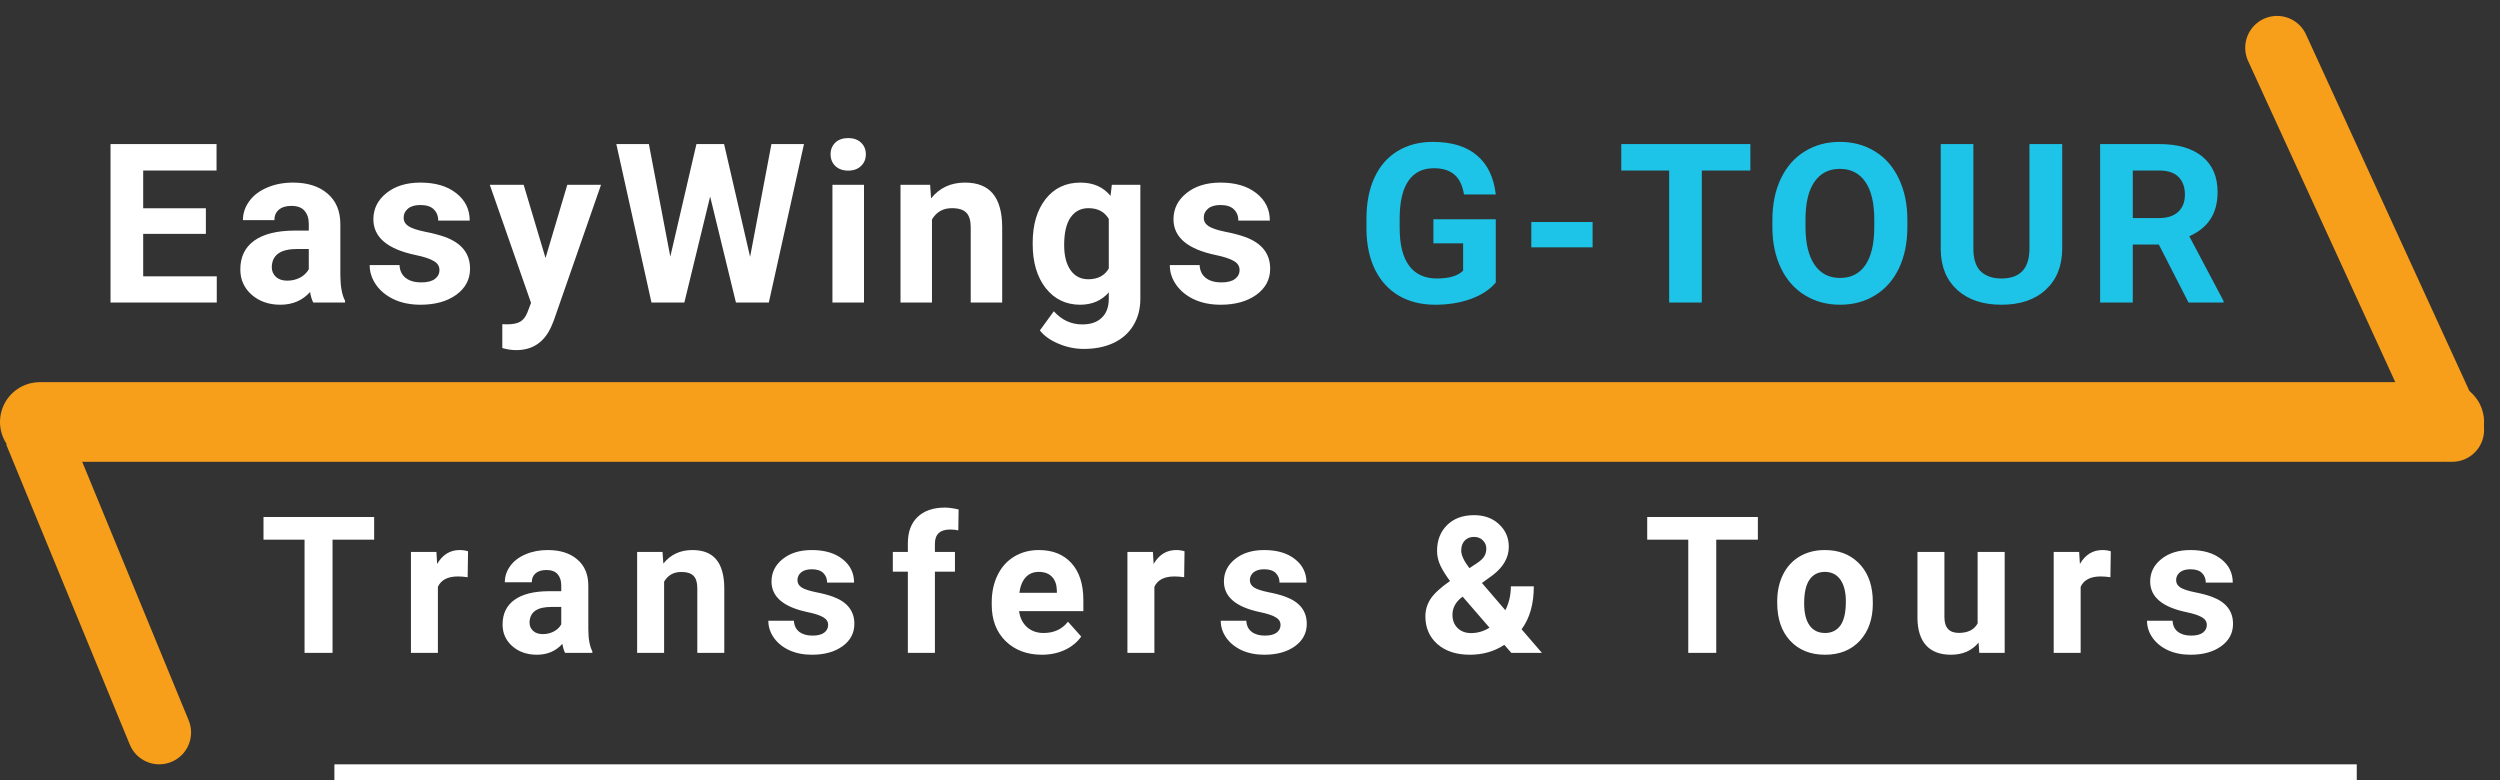 <svg width="157" height="49" viewBox="0 0 157 49" fill="none" xmlns="http://www.w3.org/2000/svg">
<rect x="0" y="0" width="157" height="49" fill="#333333" stroke="none"/>
<line x1="21" y1="48.5" x2="148.004" y2="48.5" stroke="white"/>
<path d="M12.929 14.687H8.992V17.352H13.613V19H6.941V9.047H13.599V10.708H8.992V13.08H12.929V14.687ZM19.672 19C19.581 18.822 19.515 18.601 19.474 18.337C18.995 18.87 18.373 19.137 17.608 19.137C16.883 19.137 16.282 18.927 15.803 18.508C15.329 18.088 15.092 17.56 15.092 16.922C15.092 16.138 15.381 15.537 15.96 15.117C16.544 14.698 17.384 14.486 18.483 14.481H19.392V14.058C19.392 13.716 19.303 13.442 19.125 13.237C18.952 13.032 18.676 12.93 18.298 12.93C17.965 12.93 17.703 13.009 17.512 13.169C17.325 13.329 17.232 13.547 17.232 13.825H15.256C15.256 13.397 15.388 13 15.653 12.636C15.917 12.271 16.291 11.986 16.774 11.781C17.257 11.572 17.799 11.467 18.401 11.467C19.312 11.467 20.034 11.697 20.568 12.157C21.105 12.613 21.374 13.255 21.374 14.085V17.291C21.379 17.993 21.477 18.524 21.668 18.884V19H19.672ZM18.038 17.626C18.33 17.626 18.599 17.562 18.845 17.435C19.091 17.302 19.273 17.127 19.392 16.908V15.637H18.654C17.665 15.637 17.138 15.979 17.074 16.662L17.068 16.778C17.068 17.024 17.154 17.227 17.327 17.387C17.5 17.546 17.738 17.626 18.038 17.626ZM27.598 16.956C27.598 16.715 27.477 16.525 27.235 16.389C26.998 16.247 26.616 16.122 26.087 16.013C24.328 15.644 23.448 14.896 23.448 13.771C23.448 13.114 23.719 12.567 24.262 12.13C24.809 11.688 25.522 11.467 26.401 11.467C27.34 11.467 28.09 11.688 28.65 12.13C29.215 12.572 29.498 13.146 29.498 13.852H27.523C27.523 13.57 27.431 13.338 27.249 13.155C27.067 12.968 26.782 12.875 26.395 12.875C26.062 12.875 25.804 12.95 25.622 13.101C25.44 13.251 25.349 13.442 25.349 13.675C25.349 13.894 25.451 14.071 25.656 14.208C25.866 14.34 26.217 14.456 26.709 14.557C27.201 14.652 27.616 14.762 27.953 14.885C28.997 15.268 29.519 15.931 29.519 16.874C29.519 17.549 29.229 18.095 28.65 18.515C28.072 18.929 27.324 19.137 26.408 19.137C25.788 19.137 25.237 19.027 24.754 18.809C24.275 18.585 23.899 18.282 23.626 17.899C23.353 17.512 23.216 17.095 23.216 16.648H25.089C25.107 16.999 25.237 17.268 25.479 17.455C25.72 17.642 26.044 17.735 26.449 17.735C26.828 17.735 27.112 17.665 27.304 17.523C27.5 17.378 27.598 17.189 27.598 16.956ZM34.259 16.204L35.626 11.604H37.745L34.771 20.148L34.607 20.538C34.165 21.504 33.436 21.987 32.42 21.987C32.133 21.987 31.841 21.944 31.545 21.857V20.36L31.846 20.367C32.219 20.367 32.497 20.31 32.679 20.196C32.866 20.082 33.012 19.893 33.117 19.629L33.349 19.02L30.759 11.604H32.885L34.259 16.204ZM47.106 16.129L48.446 9.047H50.49L48.282 19H46.217L44.597 12.342L42.977 19H40.913L38.705 9.047H40.749L42.095 16.115L43.736 9.047H45.472L47.106 16.129ZM54.259 19H52.277V11.604H54.259V19ZM52.161 9.689C52.161 9.393 52.259 9.149 52.455 8.958C52.655 8.767 52.926 8.671 53.268 8.671C53.605 8.671 53.874 8.767 54.075 8.958C54.275 9.149 54.375 9.393 54.375 9.689C54.375 9.99 54.273 10.236 54.068 10.428C53.867 10.619 53.601 10.715 53.268 10.715C52.935 10.715 52.666 10.619 52.461 10.428C52.261 10.236 52.161 9.99 52.161 9.689ZM58.411 11.604L58.473 12.458C59.002 11.797 59.71 11.467 60.599 11.467C61.383 11.467 61.966 11.697 62.349 12.157C62.732 12.617 62.928 13.306 62.937 14.222V19H60.961V14.27C60.961 13.85 60.87 13.547 60.688 13.36C60.505 13.169 60.202 13.073 59.779 13.073C59.223 13.073 58.806 13.31 58.528 13.784V19H56.552V11.604H58.411ZM64.853 15.247C64.853 14.112 65.122 13.199 65.66 12.506C66.203 11.813 66.932 11.467 67.848 11.467C68.659 11.467 69.29 11.745 69.741 12.301L69.823 11.604H71.614V18.754C71.614 19.401 71.466 19.964 71.17 20.442C70.878 20.921 70.466 21.285 69.933 21.536C69.399 21.787 68.775 21.912 68.06 21.912C67.517 21.912 66.989 21.803 66.474 21.584C65.959 21.37 65.569 21.092 65.305 20.75L66.18 19.547C66.672 20.098 67.269 20.374 67.971 20.374C68.495 20.374 68.903 20.233 69.194 19.95C69.486 19.672 69.632 19.276 69.632 18.761V18.364C69.176 18.879 68.577 19.137 67.834 19.137C66.945 19.137 66.225 18.79 65.674 18.098C65.127 17.4 64.853 16.477 64.853 15.329V15.247ZM66.829 15.391C66.829 16.061 66.964 16.587 67.233 16.97C67.501 17.348 67.871 17.537 68.34 17.537C68.941 17.537 69.372 17.311 69.632 16.86V13.75C69.368 13.299 68.941 13.073 68.353 13.073C67.88 13.073 67.506 13.267 67.233 13.654C66.964 14.042 66.829 14.62 66.829 15.391ZM77.845 16.956C77.845 16.715 77.724 16.525 77.482 16.389C77.245 16.247 76.862 16.122 76.334 16.013C74.575 15.644 73.695 14.896 73.695 13.771C73.695 13.114 73.966 12.567 74.509 12.13C75.055 11.688 75.769 11.467 76.648 11.467C77.587 11.467 78.337 11.688 78.897 12.13C79.462 12.572 79.745 13.146 79.745 13.852H77.769C77.769 13.57 77.678 13.338 77.496 13.155C77.314 12.968 77.029 12.875 76.641 12.875C76.309 12.875 76.051 12.95 75.869 13.101C75.687 13.251 75.596 13.442 75.596 13.675C75.596 13.894 75.698 14.071 75.903 14.208C76.113 14.34 76.464 14.456 76.956 14.557C77.448 14.652 77.863 14.762 78.2 14.885C79.244 15.268 79.766 15.931 79.766 16.874C79.766 17.549 79.476 18.095 78.897 18.515C78.319 18.929 77.571 19.137 76.655 19.137C76.035 19.137 75.484 19.027 75.001 18.809C74.522 18.585 74.146 18.282 73.873 17.899C73.599 17.512 73.463 17.095 73.463 16.648H75.336C75.354 16.999 75.484 17.268 75.725 17.455C75.967 17.642 76.29 17.735 76.696 17.735C77.074 17.735 77.359 17.665 77.551 17.523C77.747 17.378 77.845 17.189 77.845 16.956Z" fill="white"/>
<path d="M93.935 17.742C93.566 18.184 93.044 18.528 92.37 18.774C91.695 19.016 90.948 19.137 90.127 19.137C89.266 19.137 88.51 18.95 87.858 18.576C87.211 18.198 86.709 17.651 86.354 16.936C86.003 16.22 85.823 15.379 85.814 14.413V13.736C85.814 12.743 85.98 11.884 86.313 11.159C86.65 10.43 87.133 9.874 87.762 9.491C88.396 9.104 89.136 8.91 89.984 8.91C91.164 8.91 92.087 9.193 92.752 9.758C93.418 10.318 93.812 11.136 93.935 12.212H91.939C91.848 11.642 91.645 11.225 91.331 10.961C91.021 10.697 90.592 10.565 90.045 10.565C89.348 10.565 88.817 10.826 88.453 11.351C88.088 11.875 87.903 12.654 87.899 13.688V14.324C87.899 15.368 88.097 16.156 88.494 16.689C88.89 17.223 89.471 17.489 90.237 17.489C91.007 17.489 91.556 17.325 91.884 16.997V15.281H90.018V13.771H93.935V17.742ZM100.015 15.534H96.166V13.941H100.015V15.534ZM109.923 10.708H106.874V19H104.823V10.708H101.815V9.047H109.923V10.708ZM119.783 14.249C119.783 15.229 119.61 16.088 119.264 16.826C118.917 17.564 118.42 18.134 117.773 18.535C117.131 18.936 116.392 19.137 115.558 19.137C114.734 19.137 113.998 18.939 113.35 18.542C112.703 18.145 112.202 17.58 111.847 16.847C111.491 16.108 111.311 15.261 111.306 14.304V13.812C111.306 12.832 111.482 11.97 111.833 11.227C112.188 10.48 112.687 9.908 113.33 9.512C113.977 9.111 114.715 8.91 115.545 8.91C116.374 8.91 117.11 9.111 117.753 9.512C118.4 9.908 118.899 10.48 119.25 11.227C119.605 11.97 119.783 12.829 119.783 13.805V14.249ZM117.705 13.798C117.705 12.754 117.518 11.961 117.144 11.419C116.771 10.877 116.237 10.605 115.545 10.605C114.857 10.605 114.326 10.874 113.952 11.412C113.578 11.945 113.389 12.729 113.385 13.764V14.249C113.385 15.265 113.571 16.054 113.945 16.614C114.319 17.175 114.857 17.455 115.558 17.455C116.247 17.455 116.775 17.186 117.144 16.648C117.514 16.106 117.7 15.318 117.705 14.283V13.798ZM129.506 9.047V15.602C129.506 16.692 129.165 17.553 128.481 18.186C127.802 18.82 126.872 19.137 125.692 19.137C124.53 19.137 123.607 18.829 122.923 18.214C122.24 17.599 121.891 16.753 121.878 15.678V9.047H123.928V15.616C123.928 16.268 124.083 16.744 124.393 17.045C124.708 17.341 125.141 17.489 125.692 17.489C126.845 17.489 127.431 16.883 127.449 15.671V9.047H129.506ZM135.573 15.356H133.939V19H131.888V9.047H135.586C136.762 9.047 137.669 9.309 138.307 9.833C138.945 10.357 139.264 11.098 139.264 12.055C139.264 12.734 139.116 13.301 138.82 13.757C138.528 14.208 138.084 14.568 137.487 14.837L139.64 18.904V19H137.439L135.573 15.356ZM133.939 13.695H135.593C136.108 13.695 136.507 13.565 136.789 13.306C137.072 13.041 137.213 12.679 137.213 12.219C137.213 11.749 137.079 11.38 136.81 11.111C136.546 10.842 136.138 10.708 135.586 10.708H133.939V13.695Z" fill="#1DC4E7"/>
<path d="M23.497 33.893H20.884V41H19.126V33.893H16.548V32.469H23.497V33.893ZM29.369 36.248C29.139 36.217 28.936 36.201 28.76 36.201C28.119 36.201 27.699 36.418 27.5 36.852V41H25.807V34.66H27.406L27.453 35.416C27.793 34.834 28.264 34.543 28.865 34.543C29.053 34.543 29.229 34.568 29.393 34.619L29.369 36.248ZM35.487 41C35.409 40.848 35.353 40.658 35.318 40.432C34.907 40.889 34.374 41.117 33.718 41.117C33.097 41.117 32.581 40.938 32.171 40.578C31.765 40.219 31.562 39.766 31.562 39.219C31.562 38.547 31.81 38.031 32.306 37.672C32.806 37.312 33.527 37.131 34.468 37.127H35.247V36.764C35.247 36.471 35.171 36.236 35.019 36.06C34.87 35.885 34.634 35.797 34.31 35.797C34.025 35.797 33.8 35.865 33.636 36.002C33.476 36.139 33.396 36.326 33.396 36.565H31.702C31.702 36.197 31.816 35.857 32.042 35.545C32.269 35.232 32.589 34.988 33.003 34.812C33.417 34.633 33.882 34.543 34.398 34.543C35.179 34.543 35.798 34.74 36.255 35.135C36.716 35.525 36.947 36.076 36.947 36.787V39.535C36.95 40.137 37.034 40.592 37.199 40.9V41H35.487ZM34.087 39.822C34.337 39.822 34.568 39.768 34.779 39.658C34.989 39.545 35.146 39.395 35.247 39.207V38.117H34.614C33.767 38.117 33.316 38.41 33.261 38.996L33.255 39.096C33.255 39.307 33.329 39.48 33.478 39.617C33.626 39.754 33.829 39.822 34.087 39.822ZM41.606 34.66L41.659 35.393C42.112 34.826 42.719 34.543 43.481 34.543C44.153 34.543 44.653 34.74 44.981 35.135C45.309 35.529 45.477 36.119 45.485 36.904V41H43.791V36.945C43.791 36.586 43.713 36.326 43.557 36.166C43.401 36.002 43.141 35.92 42.778 35.92C42.301 35.92 41.944 36.123 41.706 36.529V41H40.012V34.66H41.606ZM52.007 39.248C52.007 39.041 51.904 38.879 51.697 38.762C51.494 38.641 51.166 38.533 50.712 38.44C49.205 38.123 48.451 37.482 48.451 36.518C48.451 35.955 48.683 35.486 49.148 35.111C49.617 34.732 50.228 34.543 50.982 34.543C51.787 34.543 52.429 34.732 52.91 35.111C53.394 35.49 53.636 35.982 53.636 36.588H51.943C51.943 36.346 51.865 36.147 51.709 35.99C51.552 35.83 51.308 35.75 50.976 35.75C50.691 35.75 50.47 35.815 50.314 35.943C50.158 36.072 50.08 36.236 50.08 36.435C50.08 36.623 50.168 36.775 50.343 36.893C50.523 37.006 50.824 37.105 51.246 37.191C51.668 37.273 52.023 37.367 52.312 37.473C53.207 37.801 53.654 38.369 53.654 39.178C53.654 39.756 53.406 40.225 52.91 40.584C52.414 40.94 51.773 41.117 50.988 41.117C50.457 41.117 49.984 41.023 49.57 40.836C49.16 40.645 48.837 40.385 48.603 40.057C48.369 39.725 48.252 39.367 48.252 38.984H49.857C49.873 39.285 49.984 39.516 50.191 39.676C50.398 39.836 50.675 39.916 51.023 39.916C51.347 39.916 51.591 39.855 51.755 39.734C51.923 39.609 52.007 39.447 52.007 39.248ZM57.013 41V35.902H56.069V34.66H57.013V34.121C57.013 33.41 57.216 32.859 57.622 32.469C58.032 32.074 58.604 31.877 59.339 31.877C59.573 31.877 59.86 31.916 60.2 31.994L60.182 33.307C60.042 33.272 59.87 33.254 59.667 33.254C59.03 33.254 58.712 33.553 58.712 34.15V34.66H59.971V35.902H58.712V41H57.013ZM65.428 41.117C64.498 41.117 63.74 40.832 63.154 40.262C62.572 39.691 62.281 38.932 62.281 37.982V37.818C62.281 37.182 62.404 36.613 62.65 36.113C62.897 35.609 63.244 35.223 63.693 34.953C64.147 34.68 64.662 34.543 65.24 34.543C66.107 34.543 66.789 34.816 67.285 35.363C67.785 35.91 68.035 36.685 68.035 37.69V38.381H63.998C64.053 38.795 64.217 39.127 64.49 39.377C64.768 39.627 65.117 39.752 65.539 39.752C66.191 39.752 66.701 39.516 67.068 39.043L67.9 39.975C67.647 40.334 67.303 40.615 66.869 40.818C66.436 41.018 65.955 41.117 65.428 41.117ZM65.234 35.914C64.898 35.914 64.625 36.027 64.414 36.254C64.207 36.48 64.074 36.805 64.016 37.227H66.371V37.092C66.363 36.717 66.262 36.428 66.066 36.225C65.871 36.018 65.594 35.914 65.234 35.914ZM74.365 36.248C74.134 36.217 73.931 36.201 73.755 36.201C73.115 36.201 72.695 36.418 72.495 36.852V41H70.802V34.66H72.402L72.448 35.416C72.788 34.834 73.259 34.543 73.861 34.543C74.048 34.543 74.224 34.568 74.388 34.619L74.365 36.248ZM80.418 39.248C80.418 39.041 80.315 38.879 80.108 38.762C79.905 38.641 79.577 38.533 79.124 38.44C77.616 38.123 76.862 37.482 76.862 36.518C76.862 35.955 77.094 35.486 77.559 35.111C78.028 34.732 78.639 34.543 79.393 34.543C80.198 34.543 80.84 34.732 81.321 35.111C81.805 35.49 82.047 35.982 82.047 36.588H80.354C80.354 36.346 80.276 36.147 80.12 35.99C79.963 35.83 79.719 35.75 79.387 35.75C79.102 35.75 78.881 35.815 78.725 35.943C78.569 36.072 78.491 36.236 78.491 36.435C78.491 36.623 78.579 36.775 78.754 36.893C78.934 37.006 79.235 37.105 79.657 37.191C80.079 37.273 80.434 37.367 80.723 37.473C81.618 37.801 82.065 38.369 82.065 39.178C82.065 39.756 81.817 40.225 81.321 40.584C80.825 40.94 80.184 41.117 79.399 41.117C78.868 41.117 78.395 41.023 77.981 40.836C77.571 40.645 77.249 40.385 77.014 40.057C76.78 39.725 76.662 39.367 76.662 38.984H78.268C78.284 39.285 78.395 39.516 78.602 39.676C78.809 39.836 79.086 39.916 79.434 39.916C79.758 39.916 80.002 39.855 80.166 39.734C80.334 39.609 80.418 39.447 80.418 39.248ZM89.514 38.703C89.514 38.309 89.624 37.943 89.843 37.607C90.065 37.272 90.472 36.898 91.061 36.488C90.807 36.148 90.608 35.83 90.464 35.533C90.319 35.232 90.247 34.92 90.247 34.596C90.247 33.932 90.456 33.393 90.874 32.978C91.296 32.56 91.862 32.352 92.573 32.352C93.21 32.352 93.731 32.541 94.138 32.92C94.548 33.299 94.753 33.772 94.753 34.338C94.753 35.018 94.409 35.617 93.722 36.137L93.065 36.611L94.536 38.322C94.766 37.869 94.882 37.369 94.882 36.822H96.323C96.323 37.932 96.067 38.83 95.555 39.518L96.833 41H94.911L94.472 40.496C93.843 40.91 93.12 41.117 92.303 41.117C91.46 41.117 90.784 40.897 90.276 40.455C89.768 40.01 89.514 39.426 89.514 38.703ZM92.386 39.758C92.792 39.758 93.177 39.645 93.54 39.418L91.858 37.473L91.735 37.56C91.388 37.857 91.214 38.207 91.214 38.609C91.214 38.949 91.321 39.227 91.536 39.441C91.755 39.652 92.038 39.758 92.386 39.758ZM91.764 34.572C91.764 34.865 91.936 35.234 92.28 35.68L92.731 35.381C92.962 35.232 93.12 35.088 93.206 34.947C93.296 34.807 93.341 34.639 93.341 34.443C93.341 34.248 93.268 34.078 93.124 33.934C92.979 33.789 92.794 33.717 92.567 33.717C92.325 33.717 92.13 33.795 91.981 33.951C91.837 34.107 91.764 34.315 91.764 34.572ZM110.394 33.893H107.78V41H106.023V33.893H103.445V32.469H110.394V33.893ZM111.608 37.772C111.608 37.143 111.729 36.582 111.971 36.09C112.213 35.598 112.561 35.217 113.014 34.947C113.471 34.678 114 34.543 114.602 34.543C115.457 34.543 116.155 34.805 116.694 35.328C117.237 35.852 117.539 36.562 117.602 37.461L117.614 37.895C117.614 38.867 117.342 39.648 116.799 40.238C116.256 40.824 115.528 41.117 114.614 41.117C113.7 41.117 112.969 40.824 112.422 40.238C111.879 39.652 111.608 38.855 111.608 37.848V37.772ZM113.301 37.895C113.301 38.496 113.414 38.957 113.641 39.277C113.868 39.594 114.192 39.752 114.614 39.752C115.024 39.752 115.344 39.596 115.575 39.283C115.805 38.967 115.92 38.463 115.92 37.772C115.92 37.182 115.805 36.725 115.575 36.4C115.344 36.076 115.02 35.914 114.602 35.914C114.188 35.914 113.868 36.076 113.641 36.4C113.414 36.721 113.301 37.219 113.301 37.895ZM124.254 40.355C123.836 40.863 123.257 41.117 122.519 41.117C121.839 41.117 121.32 40.922 120.961 40.531C120.605 40.141 120.423 39.568 120.416 38.815V34.66H122.109V38.756C122.109 39.416 122.41 39.746 123.011 39.746C123.586 39.746 123.98 39.547 124.195 39.148V34.66H125.894V41H124.3L124.254 40.355ZM132.534 36.248C132.304 36.217 132.1 36.201 131.925 36.201C131.284 36.201 130.864 36.418 130.665 36.852V41H128.972V34.66H130.571L130.618 35.416C130.958 34.834 131.429 34.543 132.03 34.543C132.218 34.543 132.393 34.568 132.557 34.619L132.534 36.248ZM138.588 39.248C138.588 39.041 138.484 38.879 138.277 38.762C138.074 38.641 137.746 38.533 137.293 38.44C135.785 38.123 135.031 37.482 135.031 36.518C135.031 35.955 135.264 35.486 135.729 35.111C136.197 34.732 136.809 34.543 137.563 34.543C138.367 34.543 139.01 34.732 139.49 35.111C139.975 35.49 140.217 35.982 140.217 36.588H138.523C138.523 36.346 138.445 36.147 138.289 35.99C138.133 35.83 137.889 35.75 137.557 35.75C137.272 35.75 137.051 35.815 136.895 35.943C136.738 36.072 136.66 36.236 136.66 36.435C136.66 36.623 136.748 36.775 136.924 36.893C137.104 37.006 137.404 37.105 137.826 37.191C138.248 37.273 138.604 37.367 138.893 37.473C139.787 37.801 140.234 38.369 140.234 39.178C140.234 39.756 139.986 40.225 139.49 40.584C138.994 40.94 138.354 41.117 137.568 41.117C137.037 41.117 136.564 41.023 136.15 40.836C135.74 40.645 135.418 40.385 135.184 40.057C134.949 39.725 134.832 39.367 134.832 38.984H136.438C136.453 39.285 136.564 39.516 136.772 39.676C136.979 39.836 137.256 39.916 137.604 39.916C137.928 39.916 138.172 39.855 138.336 39.734C138.504 39.609 138.588 39.447 138.588 39.248Z" fill="white"/>
<line x1="2.5" y1="26.5" x2="153.5" y2="26.5" stroke="#F79F1A" stroke-width="5" stroke-linecap="round"/>
<path d="M4.849 28.238L4.088 26.389L0.389 27.912L1.151 29.762L4.849 28.238ZM8.151 46.761C8.571 47.783 9.74 48.27 10.761 47.849C11.783 47.429 12.27 46.26 11.849 45.239L8.151 46.761ZM1.151 29.762L8.151 46.761L11.849 45.239L4.849 28.238L1.151 29.762Z" fill="#F79F1A"/>
<path d="M154 27L143 3" stroke="#F79F1A" stroke-width="4" stroke-linecap="round"/>
</svg>

